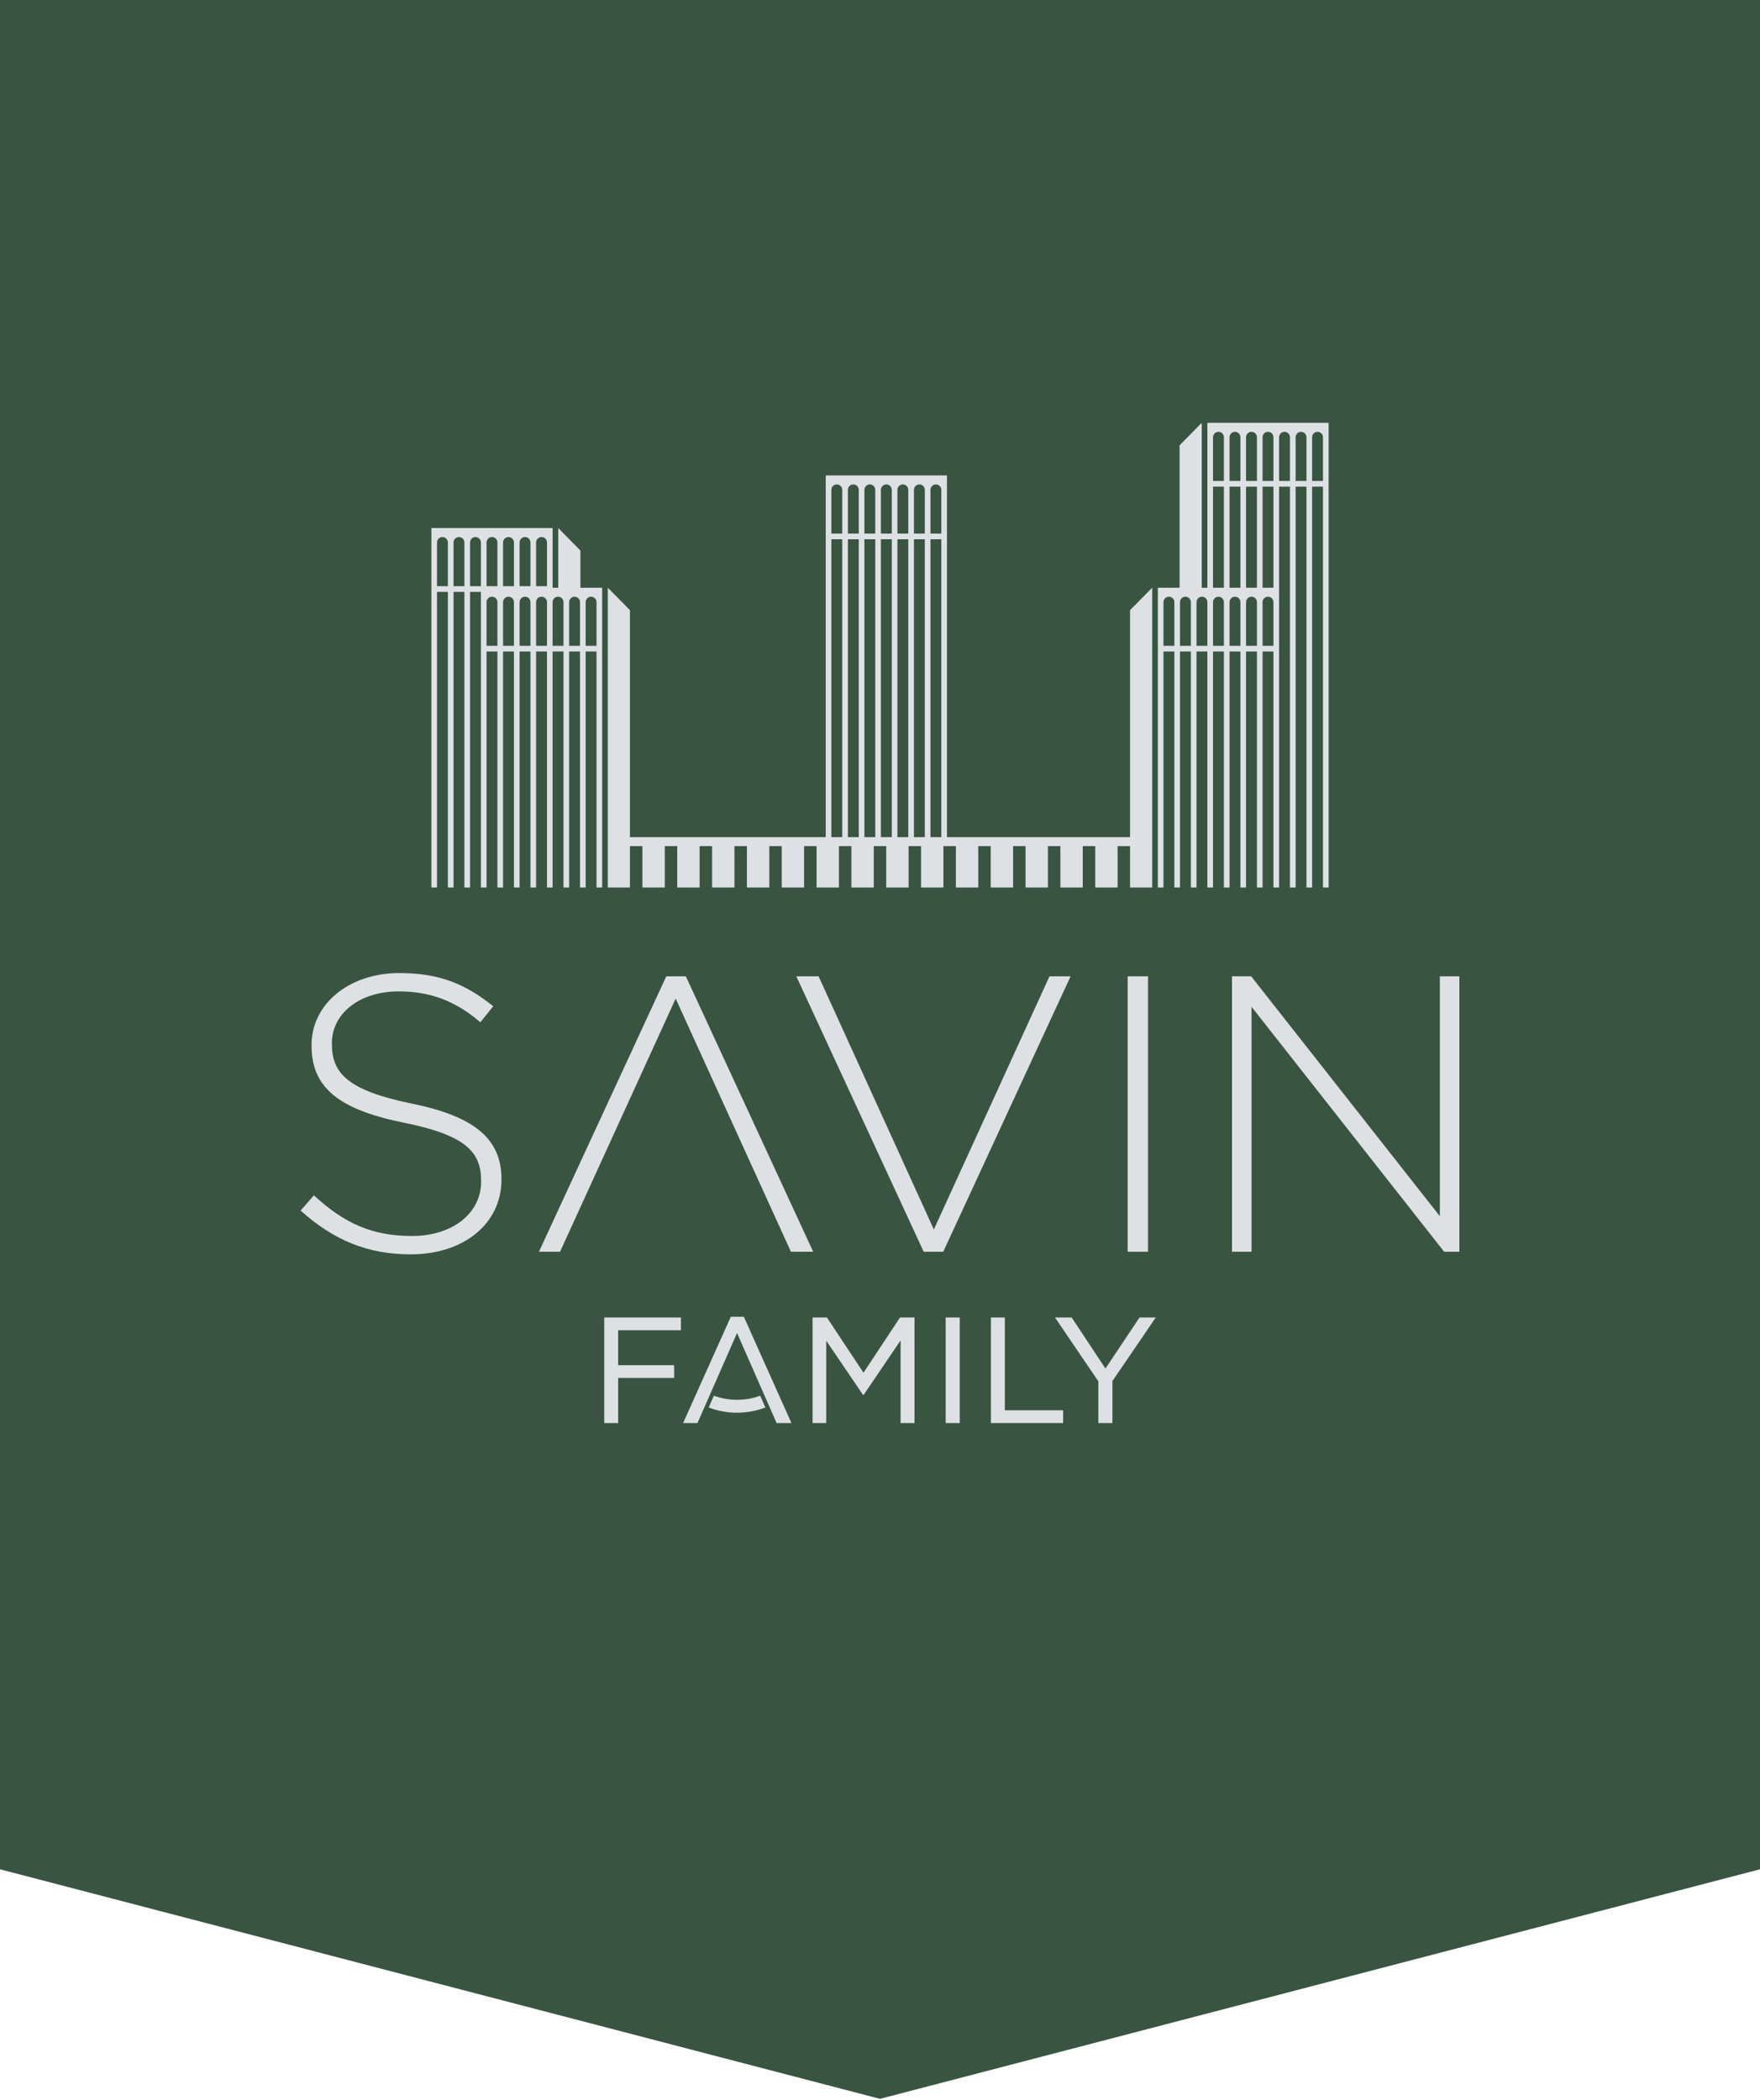 <svg width="181" height="216" viewBox="0 0 181 216" fill="none" xmlns="http://www.w3.org/2000/svg">
<path fill-rule="evenodd" clip-rule="evenodd" d="M0 0V96.121V192.242L90.5 215.851L181 192.242V0H0Z" fill="#395542"/>
<path fill-rule="evenodd" clip-rule="evenodd" d="M136.057 44.968V49.466H134.938V44.968C134.938 44.66 135.189 44.409 135.497 44.409C135.806 44.409 136.057 44.66 136.057 44.968ZM134.358 44.968V49.466H133.241V44.968C133.241 44.66 133.49 44.409 133.799 44.409C134.107 44.409 134.358 44.66 134.358 44.968ZM132.661 44.968V49.466H131.542V44.968C131.542 44.66 131.793 44.409 132.101 44.409C132.41 44.409 132.661 44.66 132.661 44.968ZM129.844 60.442H130.962V50.046H129.844V60.442ZM130.962 61.925V66.421H129.843V61.925C129.843 61.617 130.094 61.366 130.403 61.366C130.711 61.366 130.962 61.617 130.962 61.925ZM129.843 44.968C129.843 44.66 130.094 44.409 130.403 44.409C130.711 44.409 130.962 44.66 130.962 44.968V49.466H129.843V44.968ZM129.263 44.968V49.466H128.145V44.968C128.145 44.66 128.395 44.409 128.703 44.409C129.013 44.409 129.263 44.66 129.263 44.968ZM128.145 60.442H129.263V50.046H128.145V60.442ZM129.263 61.925V66.421H128.145V61.925C128.145 61.617 128.395 61.366 128.703 61.366C129.013 61.366 129.263 61.617 129.263 61.925ZM127.565 44.968V49.466H126.447V44.968C126.447 44.66 126.697 44.409 127.006 44.409C127.315 44.409 127.565 44.66 127.565 44.968ZM126.447 60.442H127.565V50.046H126.447V60.442ZM127.565 61.925V66.421H126.447V61.925C126.447 61.617 126.697 61.366 127.006 61.366C127.315 61.366 127.565 61.617 127.565 61.925ZM124.748 60.442H125.867V50.046H124.748V60.442ZM125.867 61.925V66.421H124.748V61.925C124.748 61.617 124.999 61.366 125.307 61.366C125.616 61.366 125.867 61.617 125.867 61.925ZM124.748 44.968C124.748 44.66 124.999 44.409 125.307 44.409C125.616 44.409 125.867 44.66 125.867 44.968V49.466H124.748V44.968ZM124.168 61.925V66.421H123.051V61.925C123.051 61.617 123.3 61.366 123.609 61.366C123.919 61.366 124.168 61.617 124.168 61.925ZM122.47 61.925V66.421H121.351V61.925C121.351 61.617 121.603 61.366 121.911 61.366C122.219 61.366 122.47 61.617 122.47 61.925ZM120.772 61.925V66.421H119.653V61.925C119.653 61.617 119.904 61.366 120.212 61.366C120.521 61.366 120.772 61.617 120.772 61.925ZM124.168 43.485V60.442H123.589V43.484L121.31 45.797V60.442H119.073V91.273H119.653V67.003H120.772V91.273H121.351V67.003H122.47V91.273H123.051V67.003H124.168V91.273H124.748V67.003H125.867V91.273H126.447V67.003H127.565V91.273H128.145V67.003H129.263V91.273H129.843V67.003H130.962V91.273H131.305H131.542V60.442V50.046H132.661V91.273H133.241V50.046H134.358V91.273H134.938V50.046H136.057V91.273H136.637V43.485H124.168Z" fill="#DEE1E4"/>
<mask id="mask0_0:13" style="mask-type:alpha" maskUnits="userSpaceOnUse" x="0" y="0" width="181" height="216">
<path fill-rule="evenodd" clip-rule="evenodd" d="M0 115.851C0 171.079 44.772 215.851 100 215.851H181V0H0V115.851Z" fill="white"/>
</mask>
<g mask="url(#mask0_0:13)">
<path fill-rule="evenodd" clip-rule="evenodd" d="M93.99 86.093H95.108V55.456H93.99V86.093ZM90.593 86.093H91.712V55.456H90.593V86.093ZM88.896 86.093H90.014V55.456H88.896V86.093ZM87.197 86.093H88.316V55.456H87.197V86.093ZM85.498 86.093H86.617V55.456H85.498V86.093ZM85.498 50.38V50.379C85.498 50.069 85.749 49.819 86.057 49.819C86.366 49.819 86.617 50.069 86.617 50.379V50.38V54.876H85.498V50.38ZM87.197 50.38V50.379C87.197 50.069 87.448 49.819 87.757 49.819C88.065 49.819 88.316 50.069 88.316 50.379V50.38V54.876H87.197V50.38ZM88.896 50.38V50.379C88.896 50.069 89.145 49.819 89.454 49.819C89.764 49.819 90.013 50.069 90.013 50.379V50.38V54.876H88.896V50.38ZM90.593 50.38V50.379C90.593 50.069 90.844 49.819 91.153 49.819C91.461 49.819 91.712 50.069 91.712 50.379V50.38V54.876H90.593V50.38ZM92.292 86.093H93.409V55.456H92.292V86.093ZM92.292 50.38V50.379C92.292 50.069 92.543 49.819 92.851 49.819C93.16 49.819 93.409 50.069 93.409 50.379V50.38V54.876H92.292V50.38ZM93.99 50.38H93.991C93.991 50.38 93.99 50.38 93.99 50.379C93.99 50.069 94.241 49.819 94.551 49.819C94.859 49.819 95.109 50.069 95.109 50.379V50.38V54.876H93.99V50.38ZM95.689 50.38V50.379C95.689 50.069 95.939 49.819 96.248 49.819C96.557 49.819 96.807 50.069 96.807 50.379V50.38V54.876H95.689V50.38ZM95.689 86.093H96.807V55.456H95.689V86.093ZM116.215 86.093H97.387V55.456V55.029V48.896H84.918V55.029V55.456V86.093H64.784V62.753L62.507 60.44V91.272H64.572H64.784V87.016H66.067V91.272H68.367V87.016H69.649V91.272H71.948V87.016H73.231V91.272H75.531V87.016H76.814V91.272H79.113V87.016H80.395V91.272H82.695V87.016H83.977V91.272H86.276V87.016H87.559V91.272H89.859V87.016H91.141V91.272H93.441V87.016H94.724V91.272H97.023V87.016H98.305V91.272H100.605V87.016H101.886V91.272H104.187V87.016H105.469V91.272H107.769V87.016H109.051V91.272H111.351V87.016H112.634V91.272H114.933V87.016H116.215V91.272H116.58H118.493V60.44L116.215 62.753V86.093Z" fill="#DEE1E4"/>
<path fill-rule="evenodd" clip-rule="evenodd" d="M59.648 61.925V66.421H58.53V61.925C58.53 61.617 58.78 61.366 59.088 61.366C59.398 61.366 59.648 61.617 59.648 61.925ZM60.229 61.925C60.229 61.617 60.478 61.366 60.787 61.366C61.097 61.366 61.346 61.617 61.346 61.925V66.421H60.229V61.925ZM57.951 61.925V66.421H56.831V61.925H56.832H56.831C56.831 61.617 57.083 61.366 57.391 61.366C57.699 61.366 57.951 61.617 57.951 61.925ZM56.252 55.788V60.286H55.133V55.788C55.133 55.48 55.384 55.23 55.692 55.23C56.001 55.23 56.252 55.48 56.252 55.788ZM56.252 61.925V66.421H55.133V61.925C55.133 61.617 55.384 61.366 55.692 61.366C56.001 61.366 56.252 61.617 56.252 61.925ZM54.553 55.788V60.286H53.435V55.788C53.435 55.48 53.685 55.23 53.995 55.23C54.303 55.23 54.553 55.48 54.553 55.788ZM54.553 61.925V66.421H53.435V61.925C53.435 61.617 53.685 61.366 53.995 61.366C54.303 61.366 54.553 61.617 54.553 61.925ZM52.855 55.788V60.286H51.736V55.788C51.736 55.48 51.987 55.23 52.296 55.23C52.604 55.23 52.855 55.48 52.855 55.788ZM52.855 61.925V66.421H51.736V61.925C51.736 61.617 51.987 61.366 52.296 61.366C52.604 61.366 52.855 61.617 52.855 61.925ZM51.157 55.788V60.286H50.038V55.788C50.038 55.48 50.289 55.23 50.597 55.23C50.906 55.23 51.157 55.48 51.157 55.788ZM51.157 61.925V66.421H50.038V61.925C50.038 61.617 50.289 61.366 50.597 61.366C50.906 61.366 51.157 61.617 51.157 61.925ZM49.458 55.788V60.286H48.34V55.788C48.34 55.48 48.59 55.23 48.898 55.23C49.208 55.23 49.458 55.48 49.458 55.788ZM47.76 55.788V60.286H46.642V55.788C46.642 55.48 46.892 55.23 47.201 55.23C47.51 55.23 47.76 55.48 47.76 55.788ZM46.061 55.788V60.286H44.942V55.788C44.942 55.48 45.193 55.23 45.502 55.23C45.81 55.23 46.061 55.48 46.061 55.788ZM59.69 56.618L57.411 54.306V60.442H56.831V54.306H44.363V91.272H44.942V60.867H46.061V91.272H46.642V60.867H47.76V91.272H48.34V60.867H49.458V91.272H49.694H50.038V67.003H51.157V91.272H51.736V67.003H52.855V91.272H53.435V67.003H54.553V91.272H55.133V67.003H56.252V91.272H56.831V67.003H57.951V91.272H58.53V67.003H59.648V91.272H60.228V67.003H61.346V91.272H61.927V60.442H59.69V56.618Z" fill="#DEE1E4"/>
<path fill-rule="evenodd" clip-rule="evenodd" d="M30.916 124.5L32.282 122.932C35.376 125.786 38.229 127.112 42.367 127.112C46.587 127.112 49.479 124.742 49.479 121.526V121.446C49.479 118.473 47.912 116.745 41.524 115.459C34.773 114.093 32.041 111.803 32.041 107.544V107.465C32.041 103.286 35.858 100.072 41.081 100.072C45.18 100.072 47.872 101.196 50.725 103.486L49.399 105.133C46.746 102.842 44.095 101.958 41.001 101.958C36.863 101.958 34.13 104.33 34.13 107.262V107.343C34.13 110.317 35.657 112.125 42.327 113.491C48.836 114.817 51.569 117.146 51.569 121.245V121.326C51.569 125.866 47.67 129 42.247 129C37.747 129 34.291 127.514 30.916 124.5Z" fill="#DEE1E4"/>
<path fill-rule="evenodd" clip-rule="evenodd" d="M115.973 128.734H118.061V100.407H115.973V128.734Z" fill="#DEE1E4"/>
<path fill-rule="evenodd" clip-rule="evenodd" d="M126.699 100.403H128.668L148.075 125.077V100.407H150.084V128.734H148.517L128.708 103.537V128.734H126.699V100.403Z" fill="#DEE1E4"/>
<path fill-rule="evenodd" clip-rule="evenodd" d="M70.532 100.407H68.523L55.425 128.734H57.595L69.487 102.697L81.34 128.734H83.63L70.532 100.407Z" fill="#DEE1E4"/>
<path fill-rule="evenodd" clip-rule="evenodd" d="M94.994 128.733H97.003L110.101 100.407H107.931L96.039 126.443L84.186 100.407H81.895L94.994 128.733Z" fill="#DEE1E4"/>
<path fill-rule="evenodd" clip-rule="evenodd" d="M62.141 135.495H70.028V136.807H63.572V140.4H69.327V141.712H63.572V146.35H62.141V135.495Z" fill="#DEE1E4"/>
<path fill-rule="evenodd" clip-rule="evenodd" d="M83.567 135.495H85.042L88.801 141.176L92.558 135.495H94.049V146.35H92.617V137.852L88.815 143.457H88.756L84.969 137.881V146.35H83.567V135.495Z" fill="#DEE1E4"/>
<path fill-rule="evenodd" clip-rule="evenodd" d="M97.254 146.349H98.701V135.495H97.254V146.349Z" fill="#DEE1E4"/>
<path fill-rule="evenodd" clip-rule="evenodd" d="M101.907 135.495H103.338V145.038H109.332V146.35H101.907V135.495Z" fill="#DEE1E4"/>
<path fill-rule="evenodd" clip-rule="evenodd" d="M112.956 142.056L108.497 135.495H110.213L113.685 140.744L117.19 135.495H118.859L114.403 142.027V146.35H112.956V142.056Z" fill="#DEE1E4"/>
<path fill-rule="evenodd" clip-rule="evenodd" d="M76.499 135.421H75.157L70.251 146.35H71.728L75.798 137.09L79.869 146.35H81.39L76.499 135.421Z" fill="#DEE1E4"/>
<path fill-rule="evenodd" clip-rule="evenodd" d="M78.178 143.537C77.437 143.812 76.635 143.961 75.798 143.961C74.959 143.961 74.158 143.81 73.415 143.536L72.882 144.749C73.788 145.094 74.772 145.285 75.798 145.285C76.825 145.285 77.805 145.095 78.711 144.749L78.178 143.537Z" fill="#DEE1E4"/>
</g>
</svg>
